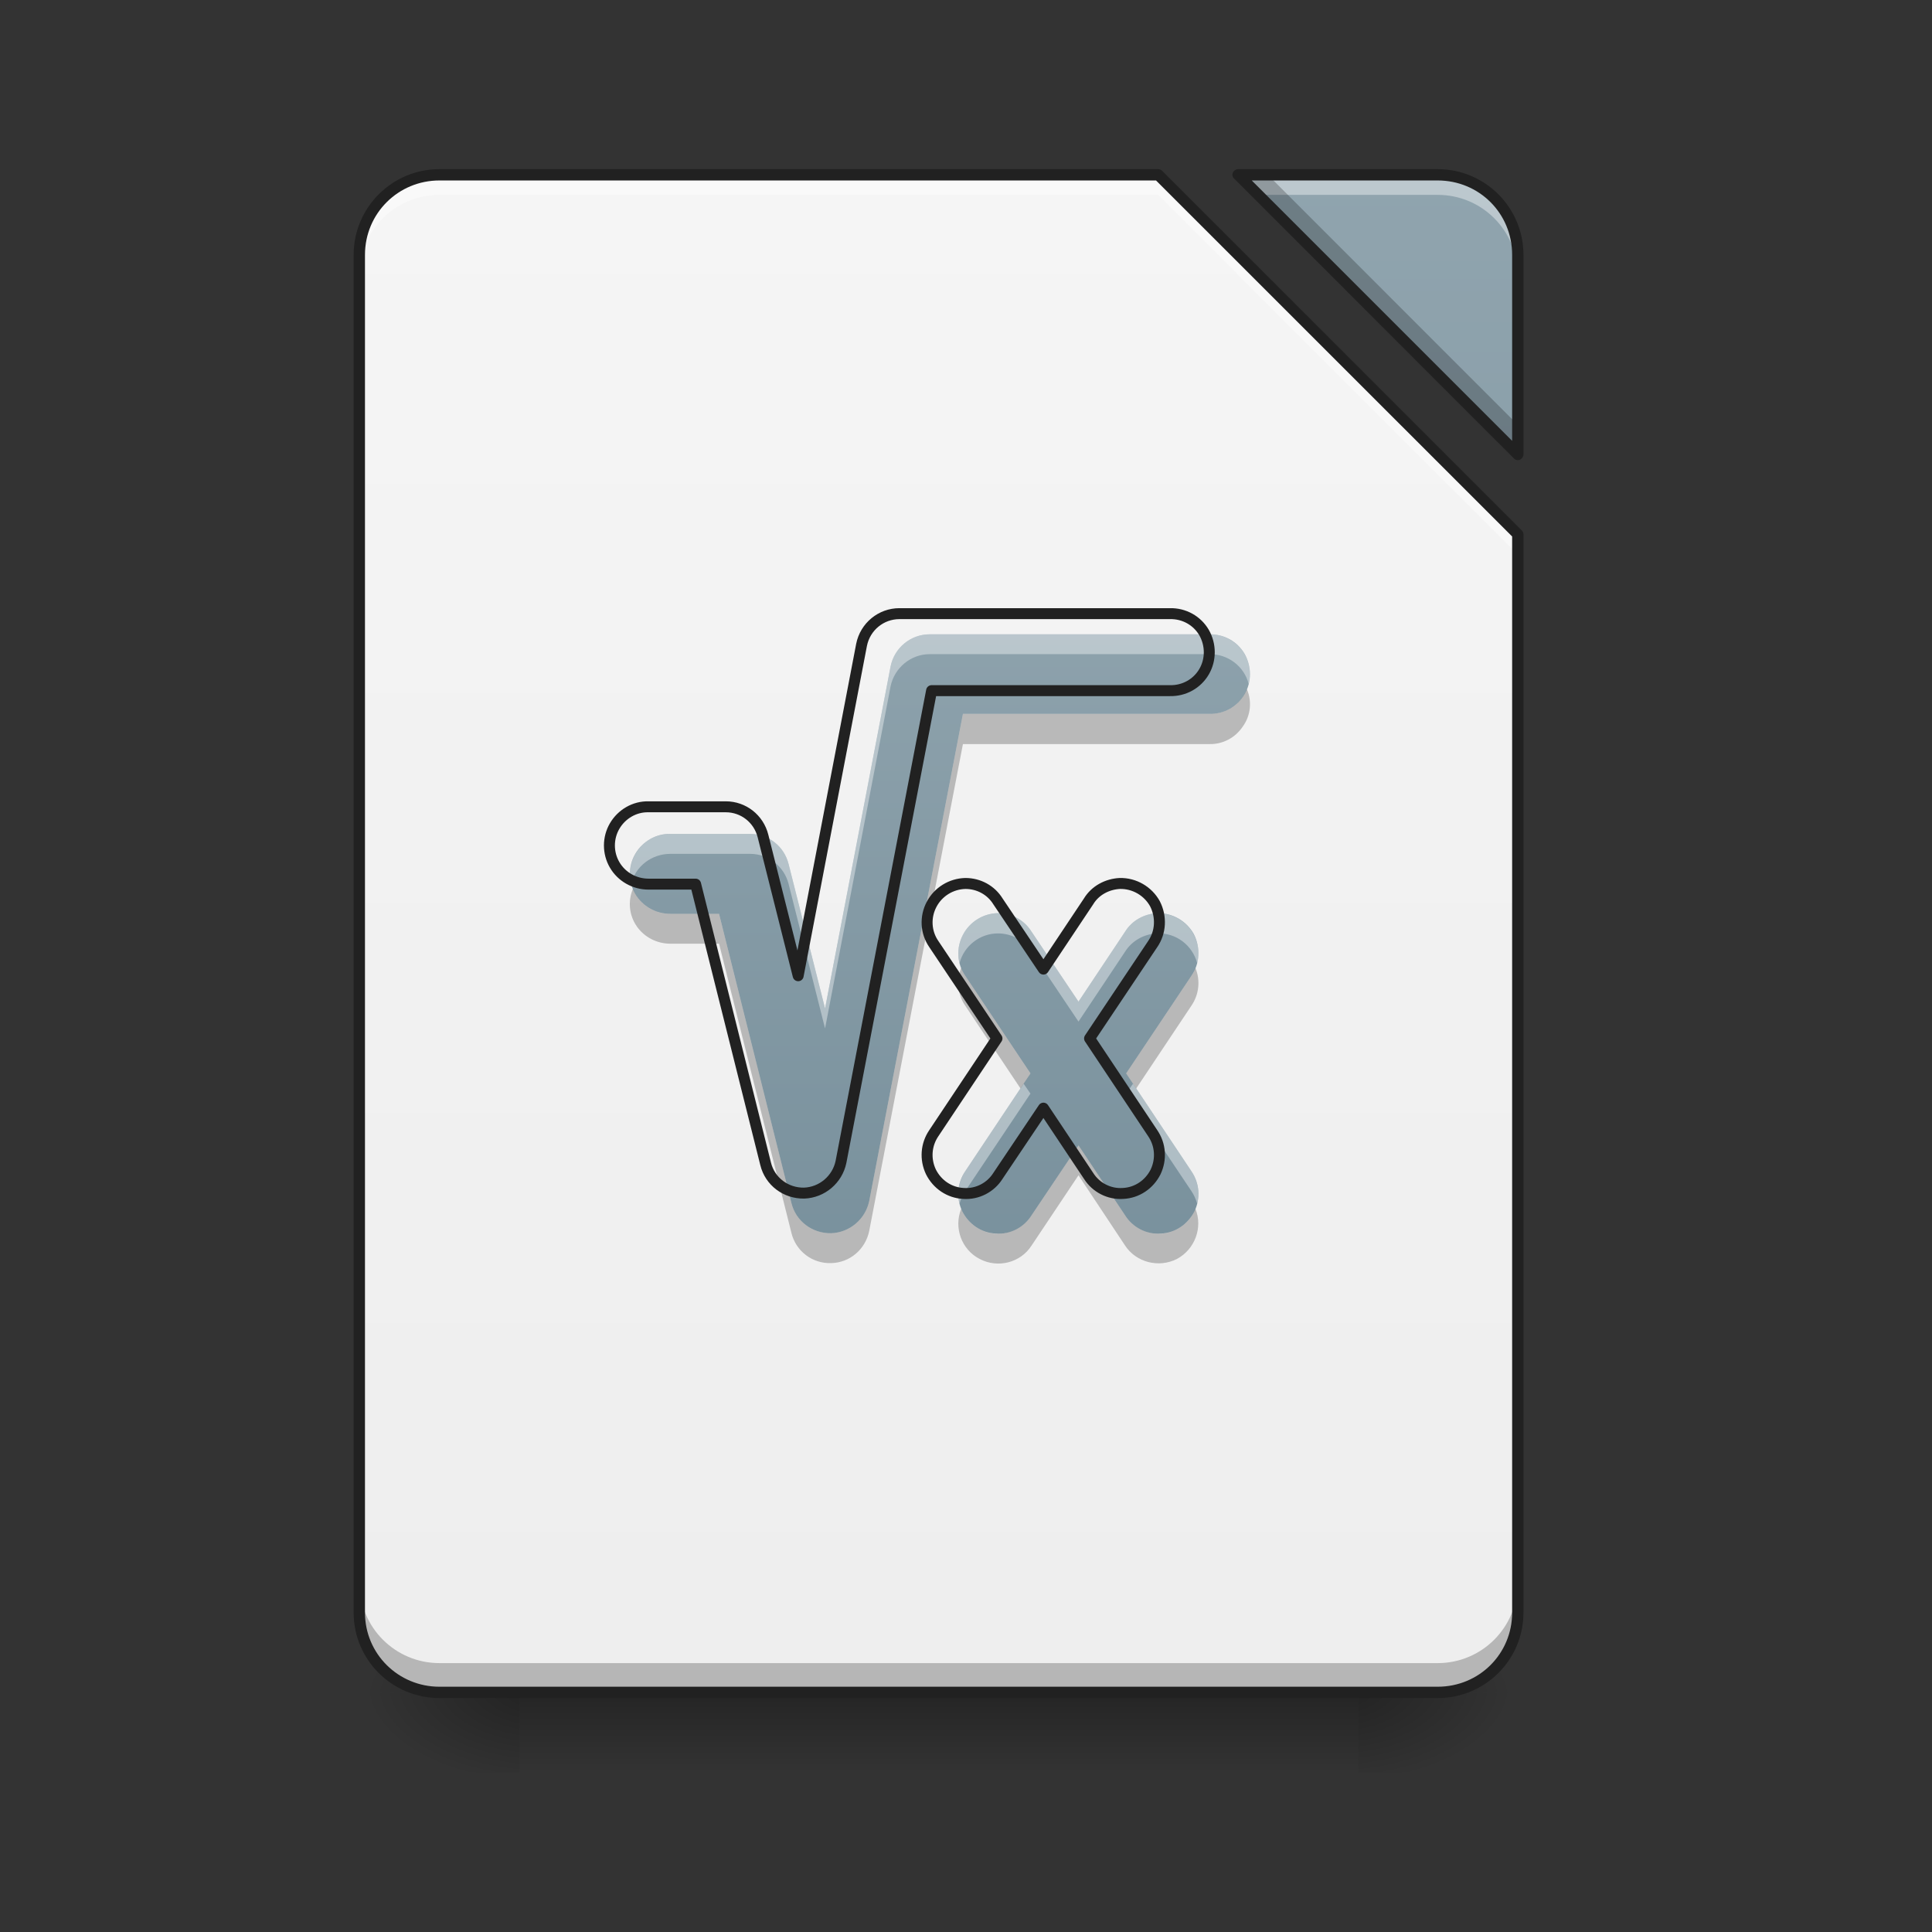 <?xml version="1.0" encoding="UTF-8"?>
<svg xmlns="http://www.w3.org/2000/svg" xmlns:xlink="http://www.w3.org/1999/xlink" width="22px" height="22px" viewBox="0 0 22 22" version="1.1">
<rect x="0" y="0" width="22" height="22" fill="#333333" stroke="none"/>
<defs>
<linearGradient id="linear0" gradientUnits="userSpaceOnUse" x1="254" y1="233.5" x2="254" y2="254.667" gradientTransform="matrix(0.043,0,0,0.043,-0,9.239)">
<stop offset="0" style="stop-color:rgb(0%,0%,0%);stop-opacity:0.275;"/>
<stop offset="1" style="stop-color:rgb(0%,0%,0%);stop-opacity:0;"/>
</linearGradient>
<radialGradient id="radial0" gradientUnits="userSpaceOnUse" cx="450.909" cy="189.579" fx="450.909" fy="189.579" r="21.167" gradientTransform="matrix(0,-0.054,-0.097,-0,33.566,43.722)">
<stop offset="0" style="stop-color:rgb(0%,0%,0%);stop-opacity:0.314;"/>
<stop offset="0.222" style="stop-color:rgb(0%,0%,0%);stop-opacity:0.275;"/>
<stop offset="1" style="stop-color:rgb(0%,0%,0%);stop-opacity:0;"/>
</radialGradient>
<radialGradient id="radial1" gradientUnits="userSpaceOnUse" cx="450.909" cy="189.579" fx="450.909" fy="189.579" r="21.167" gradientTransform="matrix(-0,0.054,0.097,0,-12.19,-5.175)">
<stop offset="0" style="stop-color:rgb(0%,0%,0%);stop-opacity:0.314;"/>
<stop offset="0.222" style="stop-color:rgb(0%,0%,0%);stop-opacity:0.275;"/>
<stop offset="1" style="stop-color:rgb(0%,0%,0%);stop-opacity:0;"/>
</radialGradient>
<radialGradient id="radial2" gradientUnits="userSpaceOnUse" cx="450.909" cy="189.579" fx="450.909" fy="189.579" r="21.167" gradientTransform="matrix(-0,-0.054,0.097,-0,-12.19,43.722)">
<stop offset="0" style="stop-color:rgb(0%,0%,0%);stop-opacity:0.314;"/>
<stop offset="0.222" style="stop-color:rgb(0%,0%,0%);stop-opacity:0.275;"/>
<stop offset="1" style="stop-color:rgb(0%,0%,0%);stop-opacity:0;"/>
</radialGradient>
<radialGradient id="radial3" gradientUnits="userSpaceOnUse" cx="450.909" cy="189.579" fx="450.909" fy="189.579" r="21.167" gradientTransform="matrix(0,0.054,-0.097,0,33.566,-5.175)">
<stop offset="0" style="stop-color:rgb(0%,0%,0%);stop-opacity:0.314;"/>
<stop offset="0.222" style="stop-color:rgb(0%,0%,0%);stop-opacity:0.275;"/>
<stop offset="1" style="stop-color:rgb(0%,0%,0%);stop-opacity:0;"/>
</radialGradient>
<linearGradient id="linear1" gradientUnits="userSpaceOnUse" x1="940" y1="1695.118" x2="940" y2="175.118" gradientTransform="matrix(0.011,0,0,0.011,0,0)">
<stop offset="0" style="stop-color:rgb(93.333%,93.333%,93.333%);stop-opacity:1;"/>
<stop offset="1" style="stop-color:rgb(96.078%,96.078%,96.078%);stop-opacity:1;"/>
</linearGradient>
<linearGradient id="linear2" gradientUnits="userSpaceOnUse" x1="940" y1="1695.118" x2="940" y2="175.118" gradientTransform="matrix(0.011,0,0,0.011,0,0)">
<stop offset="0" style="stop-color:rgb(47.059%,56.471%,61.176%);stop-opacity:1;"/>
<stop offset="1" style="stop-color:rgb(56.471%,64.314%,68.235%);stop-opacity:1;"/>
</linearGradient>
<linearGradient id="linear3" gradientUnits="userSpaceOnUse" x1="243.417" y1="127.667" x2="243.417" y2="-73.417" gradientTransform="matrix(0.043,0,0,0.043,0,9.239)">
<stop offset="0" style="stop-color:rgb(47.059%,56.471%,61.176%);stop-opacity:1;"/>
<stop offset="1" style="stop-color:rgb(56.471%,64.314%,68.235%);stop-opacity:1;"/>
</linearGradient>
</defs>
<g id="surface1">
<path style=" stroke:none;fill-rule:nonzero;fill:url(#linear0);" d="M 5.914 19.273 L 15.465 19.273 L 15.465 20.184 L 5.914 20.184 Z M 5.914 19.273 "/>
<path style=" stroke:none;fill-rule:nonzero;fill:url(#radial0);" d="M 15.465 19.273 L 17.281 19.273 L 17.281 18.363 L 15.465 18.363 Z M 15.465 19.273 "/>
<path style=" stroke:none;fill-rule:nonzero;fill:url(#radial1);" d="M 5.914 19.273 L 4.094 19.273 L 4.094 20.184 L 5.914 20.184 Z M 5.914 19.273 "/>
<path style=" stroke:none;fill-rule:nonzero;fill:url(#radial2);" d="M 5.914 19.273 L 4.094 19.273 L 4.094 18.363 L 5.914 18.363 Z M 5.914 19.273 "/>
<path style=" stroke:none;fill-rule:nonzero;fill:url(#radial3);" d="M 15.465 19.273 L 17.281 19.273 L 17.281 20.184 L 15.465 20.184 Z M 15.465 19.273 "/>
<path style=" stroke:none;fill-rule:nonzero;fill:url(#linear1);" d="M 5.004 1.992 C 4.5 1.992 4.094 2.398 4.094 2.902 L 4.094 18.363 C 4.094 18.867 4.5 19.273 5.004 19.273 L 16.371 19.273 C 16.875 19.273 17.281 18.867 17.281 18.363 L 17.281 6.086 L 13.188 1.992 Z M 14.098 1.992 L 17.281 5.176 L 17.281 2.902 C 17.281 2.398 16.875 1.992 16.371 1.992 Z M 14.098 1.992 "/>
<path style=" stroke:none;fill-rule:nonzero;fill:url(#linear2);" d="M 14.098 1.992 L 17.281 5.176 L 17.281 2.902 C 17.281 2.398 16.875 1.992 16.371 1.992 Z M 14.098 1.992 "/>
<path style=" stroke:none;fill-rule:nonzero;fill:rgb(100%,100%,100%);fill-opacity:0.392;" d="M 5.004 1.992 C 4.5 1.992 4.094 2.398 4.094 2.902 L 4.094 3.129 C 4.094 2.625 4.5 2.219 5.004 2.219 L 13.188 2.219 L 17.281 6.312 L 17.281 6.086 L 13.188 1.992 Z M 14.098 1.992 L 14.324 2.219 L 16.371 2.219 C 16.875 2.219 17.281 2.625 17.281 3.129 L 17.281 2.902 C 17.281 2.398 16.875 1.992 16.371 1.992 Z M 14.098 1.992 "/>
<path style=" stroke:none;fill-rule:nonzero;fill:rgb(0%,0%,0%);fill-opacity:0.235;" d="M 14.098 1.992 L 17.281 5.176 L 17.281 4.836 L 14.438 1.992 Z M 4.094 18.027 L 4.094 18.363 C 4.094 18.867 4.5 19.273 5.004 19.273 L 16.371 19.273 C 16.875 19.273 17.281 18.867 17.281 18.363 L 17.281 18.027 C 17.281 18.531 16.875 18.938 16.371 18.938 L 5.004 18.938 C 4.5 18.938 4.094 18.531 4.094 18.027 Z M 4.094 18.027 "/>
<path style=" stroke:none;fill-rule:nonzero;fill:rgb(12.941%,12.941%,12.941%);fill-opacity:1;" d="M 5.004 1.926 C 4.465 1.926 4.027 2.363 4.027 2.902 L 4.027 18.363 C 4.027 18.902 4.465 19.336 5.004 19.336 L 16.371 19.336 C 16.91 19.336 17.348 18.902 17.348 18.363 L 17.348 6.086 C 17.348 6.066 17.34 6.051 17.328 6.039 L 13.234 1.945 C 13.223 1.934 13.207 1.926 13.188 1.926 Z M 14.098 1.926 C 14.074 1.926 14.051 1.941 14.039 1.965 C 14.027 1.992 14.035 2.02 14.055 2.035 L 17.238 5.219 C 17.254 5.238 17.281 5.246 17.309 5.234 C 17.332 5.223 17.348 5.199 17.348 5.176 L 17.348 2.902 C 17.348 2.363 16.91 1.926 16.371 1.926 Z M 5.004 2.055 L 13.164 2.055 L 17.219 6.109 L 17.219 18.363 C 17.219 18.832 16.844 19.207 16.371 19.207 L 5.004 19.207 C 4.535 19.207 4.156 18.832 4.156 18.363 L 4.156 2.902 C 4.156 2.43 4.535 2.055 5.004 2.055 Z M 14.254 2.055 L 16.371 2.055 C 16.844 2.055 17.219 2.43 17.219 2.902 L 17.219 5.02 Z M 14.254 2.055 "/>
<path style=" stroke:none;fill-rule:evenodd;fill:url(#linear3);" d="M 10.586 7.223 C 10.371 7.223 10.184 7.375 10.141 7.59 L 9.395 11.484 L 8.98 9.84 C 8.93 9.637 8.75 9.496 8.543 9.496 L 7.633 9.496 C 7.469 9.492 7.316 9.582 7.234 9.723 C 7.152 9.863 7.152 10.039 7.234 10.18 C 7.316 10.32 7.469 10.406 7.633 10.406 L 8.188 10.406 L 9.012 13.699 C 9.062 13.906 9.25 14.047 9.465 14.043 C 9.676 14.035 9.855 13.883 9.898 13.676 L 10.965 8.129 L 13.77 8.129 C 13.938 8.133 14.09 8.047 14.172 7.906 C 14.254 7.766 14.254 7.59 14.172 7.445 C 14.09 7.305 13.938 7.219 13.77 7.223 Z M 11.363 10.398 C 11.195 10.402 11.043 10.496 10.965 10.645 C 10.887 10.793 10.895 10.973 10.992 11.113 L 11.734 12.223 L 10.992 13.336 C 10.898 13.473 10.887 13.645 10.957 13.793 C 11.031 13.941 11.176 14.039 11.34 14.047 C 11.504 14.059 11.66 13.977 11.746 13.84 L 12.281 13.043 L 12.812 13.84 C 12.898 13.977 13.055 14.059 13.219 14.047 C 13.383 14.039 13.527 13.941 13.602 13.793 C 13.672 13.645 13.66 13.473 13.566 13.336 L 12.824 12.223 L 13.566 11.113 C 13.664 10.973 13.672 10.789 13.594 10.637 C 13.512 10.488 13.352 10.395 13.18 10.398 C 13.031 10.406 12.891 10.48 12.812 10.609 L 12.281 11.406 L 11.746 10.609 C 11.664 10.477 11.52 10.398 11.363 10.398 Z M 11.363 10.398 "/>
<path style=" stroke:none;fill-rule:evenodd;fill:rgb(100%,100%,100%);fill-opacity:0.392;" d="M 10.586 7.223 C 10.371 7.223 10.184 7.375 10.141 7.59 L 9.395 11.484 L 8.98 9.84 C 8.93 9.637 8.75 9.496 8.543 9.496 L 7.633 9.496 C 7.488 9.496 7.355 9.559 7.27 9.672 C 7.184 9.781 7.152 9.926 7.188 10.062 C 7.238 9.863 7.422 9.723 7.633 9.723 L 8.543 9.723 C 8.75 9.723 8.93 9.867 8.98 10.066 L 9.395 11.711 L 10.141 7.816 C 10.184 7.605 10.371 7.449 10.586 7.449 L 13.77 7.449 C 13.98 7.445 14.168 7.586 14.219 7.789 C 14.254 7.652 14.223 7.508 14.137 7.395 C 14.047 7.285 13.914 7.219 13.77 7.223 Z M 11.363 10.398 C 11.227 10.402 11.094 10.465 11.008 10.578 C 10.922 10.688 10.891 10.832 10.926 10.969 C 10.977 10.77 11.16 10.629 11.363 10.629 C 11.52 10.629 11.664 10.707 11.746 10.836 L 12.281 11.633 L 12.812 10.836 C 12.891 10.711 13.031 10.633 13.18 10.629 C 13.391 10.621 13.578 10.762 13.633 10.969 C 13.668 10.832 13.637 10.684 13.547 10.57 C 13.457 10.461 13.324 10.398 13.18 10.398 C 13.031 10.406 12.891 10.48 12.812 10.609 L 12.281 11.406 L 11.746 10.609 C 11.664 10.477 11.52 10.398 11.363 10.398 Z M 11.656 12.34 L 10.992 13.336 C 10.918 13.445 10.895 13.582 10.926 13.707 C 10.941 13.656 10.961 13.609 10.992 13.562 L 11.734 12.453 Z M 12.902 12.34 L 12.824 12.453 L 13.566 13.562 C 13.598 13.609 13.617 13.656 13.633 13.707 C 13.664 13.582 13.641 13.445 13.566 13.336 Z M 12.902 12.34 "/>
<path style=" stroke:none;fill-rule:evenodd;fill:rgb(0%,0%,0%);fill-opacity:0.235;" d="M 14.199 7.848 C 14.129 8.023 13.961 8.133 13.77 8.129 L 10.965 8.129 L 9.898 13.676 C 9.855 13.883 9.676 14.035 9.465 14.043 C 9.25 14.047 9.062 13.906 9.012 13.699 L 8.188 10.406 L 7.633 10.406 C 7.445 10.406 7.273 10.293 7.207 10.121 C 7.148 10.262 7.164 10.422 7.25 10.547 C 7.336 10.672 7.48 10.746 7.633 10.746 L 8.188 10.746 L 9.012 14.039 C 9.062 14.246 9.25 14.391 9.465 14.383 C 9.676 14.379 9.855 14.227 9.898 14.016 L 10.965 8.473 L 13.77 8.473 C 13.922 8.477 14.066 8.402 14.152 8.273 C 14.242 8.148 14.258 7.988 14.199 7.848 Z M 10.945 11.023 C 10.887 11.168 10.906 11.328 10.992 11.453 L 11.621 12.395 L 11.734 12.223 L 10.992 11.113 C 10.973 11.086 10.957 11.055 10.945 11.023 Z M 13.613 11.023 C 13.602 11.055 13.586 11.086 13.566 11.113 L 12.824 12.223 L 12.938 12.395 L 13.566 11.453 C 13.652 11.328 13.672 11.168 13.613 11.023 Z M 12.281 13.043 L 11.746 13.84 C 11.656 13.984 11.492 14.062 11.324 14.047 C 11.156 14.031 11.008 13.922 10.945 13.766 C 10.859 13.98 10.949 14.23 11.156 14.336 C 11.363 14.445 11.621 14.379 11.746 14.184 L 12.281 13.383 L 12.812 14.184 C 12.938 14.375 13.195 14.441 13.402 14.336 C 13.605 14.227 13.699 13.98 13.613 13.766 C 13.551 13.922 13.402 14.031 13.234 14.047 C 13.066 14.062 12.902 13.984 12.812 13.84 Z M 12.281 13.043 "/>
<path style="fill:none;stroke-width:11.339;stroke-linecap:round;stroke-linejoin:round;stroke:rgb(12.941%,12.941%,12.941%);stroke-opacity:1;stroke-miterlimit:4;" d="M 931.049 635.244 C 912.153 635.244 895.663 648.642 891.883 667.538 L 826.263 1010.068 L 789.846 865.429 C 785.38 847.564 769.576 835.196 751.367 835.196 L 671.317 835.196 C 656.888 834.852 643.489 842.754 636.274 855.122 C 629.06 867.491 629.06 882.951 636.274 895.319 C 643.489 907.687 656.888 915.246 671.317 915.246 L 720.103 915.246 L 792.594 1204.867 C 797.061 1223.076 813.552 1235.444 832.447 1235.1 C 851 1234.413 866.803 1221.014 870.583 1202.806 L 964.375 714.95 L 1211.051 714.95 C 1225.824 715.293 1239.223 707.735 1246.438 695.367 C 1253.653 682.999 1253.653 667.538 1246.438 654.827 C 1239.223 642.458 1225.824 634.9 1211.051 635.244 Z M 999.418 914.558 C 984.645 914.902 971.246 923.147 964.375 936.203 C 957.503 949.258 958.191 965.062 966.78 977.43 L 1032.056 1075.001 L 966.78 1172.916 C 958.534 1184.941 957.503 1200.057 963.688 1213.113 C 970.215 1226.168 982.927 1234.757 997.356 1235.444 C 1011.786 1236.475 1025.528 1229.26 1033.087 1217.235 L 1080.155 1147.149 L 1126.879 1217.235 C 1134.437 1229.26 1148.18 1236.475 1162.609 1235.444 C 1177.039 1234.757 1189.75 1226.168 1196.278 1213.113 C 1202.462 1200.057 1201.432 1184.941 1193.186 1172.916 L 1127.91 1075.001 L 1193.186 977.43 C 1201.775 965.062 1202.462 948.914 1195.591 935.516 C 1188.376 922.46 1174.29 914.215 1159.174 914.558 C 1146.118 915.246 1133.75 921.773 1126.879 933.111 L 1080.155 1003.197 L 1033.087 933.111 C 1025.872 921.43 1013.16 914.558 999.418 914.558 Z M 999.418 914.558 " transform="matrix(0.011,0,0,0.011,0,0)"/>
</g>
</svg>
